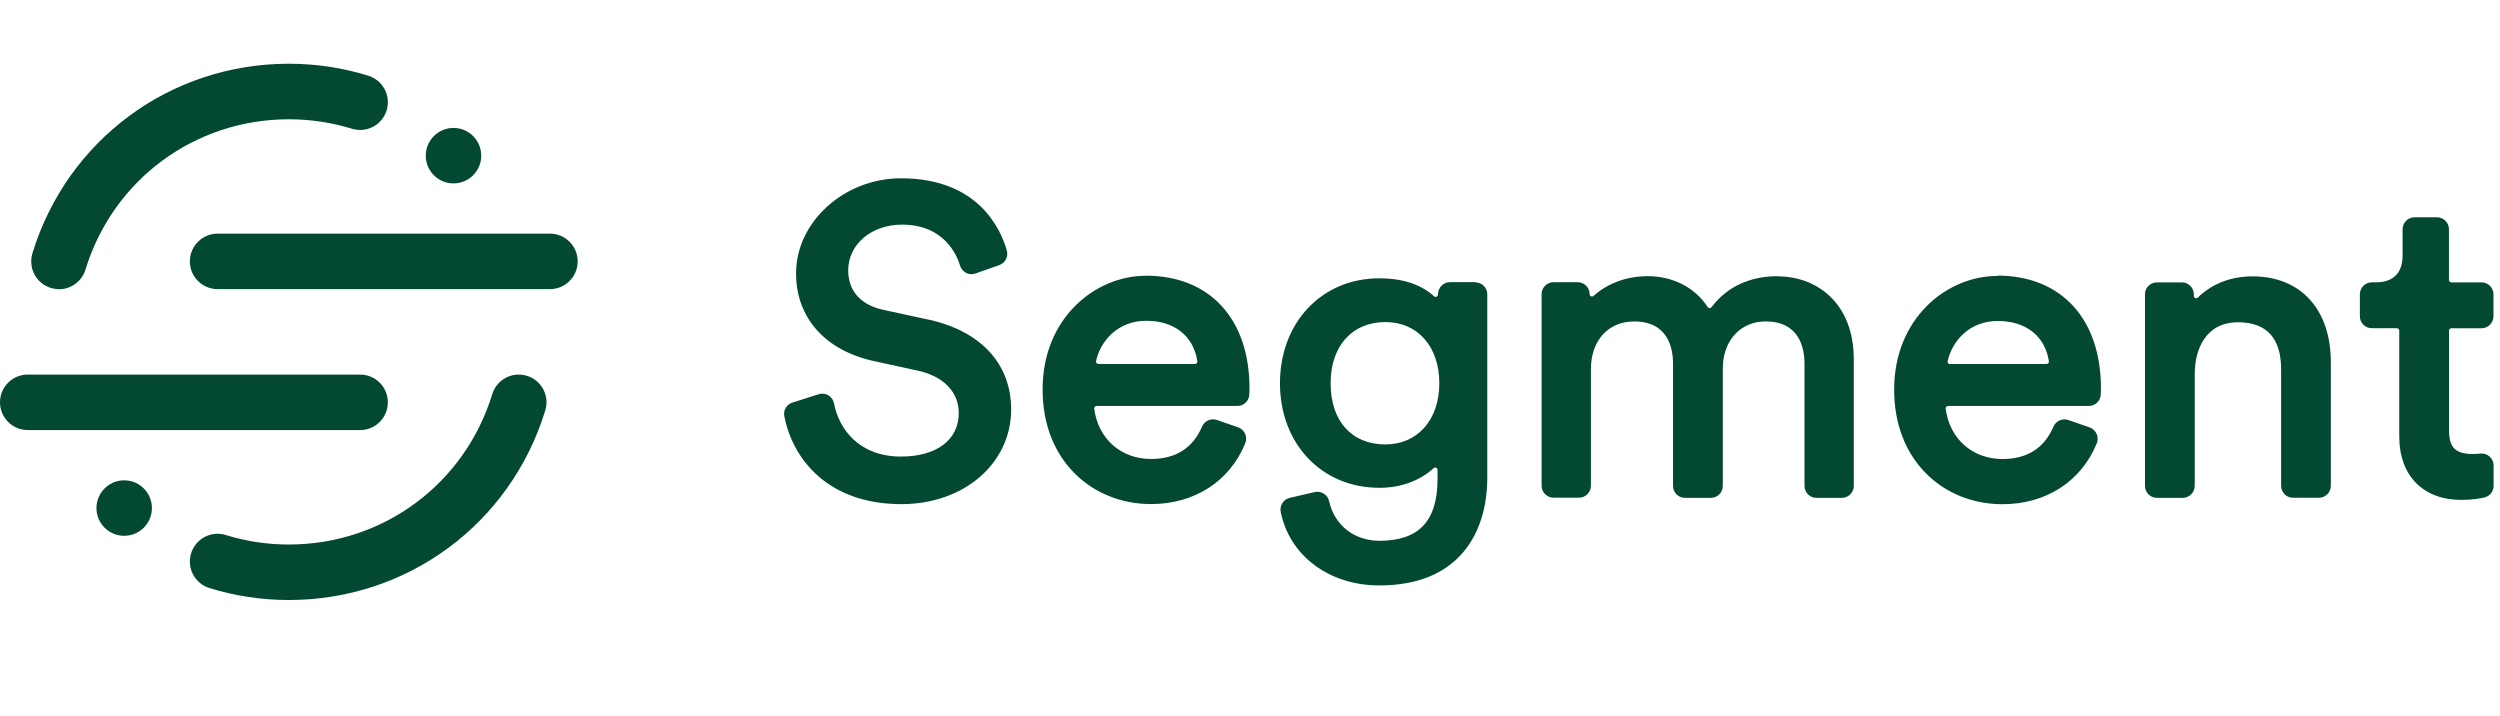 <svg width="171" height="49" viewBox="0 0 171 49" fill="none" xmlns="http://www.w3.org/2000/svg">
<path fill-rule="evenodd" clip-rule="evenodd" d="M63.532 21.868L60.427 21.195C58.873 20.858 58.018 19.9 58.018 18.496C58.018 16.711 59.602 15.365 61.704 15.365C64.612 15.365 65.47 17.504 65.665 18.161C65.727 18.379 65.878 18.564 66.082 18.666C66.281 18.768 66.504 18.783 66.718 18.709L68.354 18.131C68.551 18.062 68.713 17.919 68.809 17.734C68.904 17.549 68.925 17.334 68.867 17.133C68.445 15.649 66.893 12.195 61.633 12.195C57.738 12.195 54.451 15.174 54.451 18.701C54.451 21.732 56.44 23.971 59.773 24.697L62.733 25.342C64.515 25.717 65.579 26.803 65.579 28.245C65.579 30.086 64.066 31.229 61.628 31.229C58.763 31.229 57.383 29.351 57.046 27.591C57.024 27.477 56.979 27.369 56.913 27.275C56.847 27.18 56.762 27.101 56.663 27.041C56.563 26.982 56.453 26.945 56.338 26.931C56.224 26.918 56.107 26.929 55.997 26.965L54.2 27.538C54.011 27.596 53.849 27.721 53.747 27.89C53.645 28.059 53.608 28.26 53.645 28.454C54.204 31.371 56.601 34.483 61.661 34.483C65.937 34.483 69.162 31.699 69.162 28.008C69.162 24.892 67.105 22.653 63.517 21.86L63.532 21.868ZM81.899 24.706C81.909 24.768 81.88 24.816 81.861 24.835C81.846 24.854 81.826 24.87 81.803 24.88C81.781 24.891 81.756 24.896 81.731 24.896H75.137C75.111 24.896 75.085 24.89 75.062 24.879C75.038 24.867 75.017 24.851 75.001 24.83C74.986 24.812 74.975 24.792 74.97 24.77C74.964 24.747 74.963 24.724 74.968 24.702C75.269 23.327 76.448 21.941 78.402 21.941C80.322 21.941 81.628 22.97 81.896 24.698L81.899 24.706ZM78.377 18.862C74.904 18.862 71.314 21.765 71.314 26.628C71.314 28.971 72.082 30.973 73.538 32.41C74.887 33.743 76.731 34.478 78.728 34.478C81.702 34.478 84.112 32.924 85.174 30.323C85.26 30.11 85.255 29.872 85.163 29.664C85.118 29.562 85.052 29.471 84.97 29.397C84.888 29.322 84.791 29.265 84.686 29.229L83.235 28.726C83.04 28.66 82.828 28.669 82.64 28.751C82.452 28.834 82.303 28.985 82.221 29.174C81.595 30.649 80.418 31.394 78.725 31.394C76.676 31.394 75.115 30.013 74.845 27.958C74.841 27.935 74.843 27.911 74.85 27.889C74.857 27.867 74.869 27.847 74.885 27.83C74.904 27.806 74.947 27.768 75.013 27.768H84.635C85.067 27.768 85.427 27.431 85.451 27.002C85.46 26.864 85.465 26.712 85.465 26.562C85.465 21.809 82.747 18.857 78.373 18.857L78.377 18.862ZM94.761 30.399C92.451 30.399 91.014 28.796 91.014 26.215C91.014 23.672 92.484 22.029 94.761 22.029C96.967 22.029 98.449 23.709 98.449 26.213C98.449 28.715 96.966 30.397 94.761 30.397L94.761 30.399ZM100.918 19.299H99.177C98.727 19.299 98.359 19.666 98.359 20.139C98.359 20.172 98.349 20.205 98.33 20.232C98.312 20.26 98.285 20.282 98.255 20.295C98.222 20.309 98.155 20.328 98.095 20.271C97.199 19.452 95.937 19.036 94.348 19.036C90.409 19.036 87.55 22.057 87.55 26.217C87.55 30.36 90.409 33.366 94.348 33.366C95.804 33.366 97.123 32.888 98.062 32.02C98.124 31.963 98.19 31.977 98.223 31.991C98.247 32.001 98.328 32.043 98.328 32.148V32.745C98.328 35.639 97.061 36.989 94.348 36.989C92.626 36.989 91.274 35.921 90.909 34.272C90.861 34.058 90.733 33.878 90.548 33.763C90.363 33.647 90.14 33.611 89.927 33.658L88.217 34.052C88.007 34.102 87.825 34.232 87.711 34.415C87.596 34.598 87.557 34.818 87.603 35.029C88.215 38.027 90.927 40.043 94.344 40.043C96.891 40.043 98.832 39.267 100.112 37.738C101.17 36.473 101.73 34.717 101.73 32.661V20.129C101.73 19.679 101.365 19.314 100.914 19.314L100.918 19.299ZM121.615 18.889C119.689 18.889 118.122 19.616 117.083 20.995C117.065 21.021 117.041 21.041 117.013 21.055C116.985 21.069 116.955 21.075 116.924 21.073C116.901 21.073 116.878 21.067 116.858 21.056C116.838 21.045 116.821 21.029 116.81 21.009C115.938 19.662 114.434 18.889 112.683 18.889C111.29 18.889 109.951 19.378 109.007 20.233C108.985 20.257 108.955 20.273 108.923 20.279C108.89 20.285 108.857 20.281 108.827 20.267C108.798 20.255 108.773 20.234 108.756 20.207C108.739 20.181 108.731 20.15 108.732 20.119C108.732 19.668 108.365 19.303 107.915 19.303H106.261C105.81 19.303 105.445 19.668 105.445 20.119V33.225C105.445 33.676 105.812 34.042 106.263 34.042H108.004C108.454 34.042 108.82 33.674 108.82 33.223V25.233C108.82 23.292 110.006 21.987 111.775 21.987C114.09 21.987 114.436 23.802 114.436 24.884V33.237C114.436 33.688 114.801 34.053 115.252 34.053H117.023C117.473 34.053 117.839 33.686 117.839 33.236V25.205C117.839 23.309 119.044 21.986 120.765 21.986C123.082 21.986 123.427 23.803 123.427 24.884V33.238C123.427 33.688 123.792 34.054 124.242 34.054H125.983C126.434 34.054 126.799 33.687 126.799 33.236V24.588C126.799 20.661 124.195 18.904 121.615 18.904V18.889ZM133.383 24.908C133.357 24.908 133.331 24.902 133.308 24.89C133.284 24.879 133.264 24.863 133.247 24.842C133.233 24.825 133.223 24.805 133.217 24.783C133.212 24.761 133.211 24.738 133.216 24.716C133.518 23.34 134.696 21.955 136.652 21.955C138.571 21.955 139.878 22.985 140.145 24.711C140.155 24.773 140.125 24.82 140.107 24.839C140.091 24.857 140.07 24.871 140.048 24.881C140.026 24.891 140.001 24.896 139.977 24.896H133.383V24.908ZM136.623 18.874C133.151 18.874 129.56 21.779 129.56 26.639C129.56 28.985 130.328 30.986 131.783 32.424C133.13 33.757 134.971 34.488 136.972 34.488C139.942 34.488 142.352 32.932 143.419 30.328C143.504 30.114 143.5 29.877 143.405 29.668C143.31 29.46 143.139 29.308 142.926 29.232L141.474 28.73C141.071 28.591 140.625 28.787 140.46 29.177C139.834 30.648 138.657 31.397 136.964 31.397C134.915 31.397 133.354 30.014 133.084 27.958C133.08 27.934 133.081 27.911 133.088 27.888C133.095 27.866 133.106 27.845 133.122 27.827C133.141 27.803 133.183 27.768 133.25 27.768H142.874C143.306 27.768 143.665 27.431 143.69 27C143.698 26.863 143.704 26.711 143.704 26.559C143.704 21.806 140.986 18.851 136.613 18.851L136.623 18.874ZM154.065 18.904C152.593 18.904 151.301 19.406 150.332 20.355C150.31 20.378 150.282 20.393 150.251 20.399C150.22 20.405 150.188 20.401 150.159 20.388C150.129 20.375 150.103 20.354 150.086 20.327C150.068 20.299 150.059 20.267 150.059 20.235V20.13C150.059 19.68 149.692 19.314 149.241 19.314H147.534C147.083 19.314 146.716 19.68 146.716 20.13V33.235C146.716 33.685 147.081 34.052 147.532 34.052H149.301C149.752 34.052 150.119 33.684 150.119 33.234V25.584C150.119 23.872 150.895 22.043 153.074 22.043C155.034 22.043 156.028 23.126 156.028 25.262V33.231C156.028 33.681 156.393 34.047 156.844 34.047H158.613C159.064 34.047 159.43 33.677 159.43 33.226V24.792C159.43 21.159 157.372 18.901 154.065 18.901L154.065 18.904ZM167.674 22.453H169.738C170.188 22.453 170.554 22.085 170.554 21.635V20.129C170.554 19.679 170.188 19.314 169.738 19.314H167.674C167.653 19.314 167.631 19.309 167.611 19.301C167.591 19.293 167.572 19.28 167.557 19.265C167.541 19.25 167.529 19.231 167.521 19.211C167.513 19.191 167.508 19.169 167.508 19.148V15.678C167.508 15.227 167.14 14.861 166.69 14.861H165.153C164.702 14.861 164.337 15.227 164.337 15.678V17.471C164.337 18.311 164.016 19.313 162.493 19.313H162.231C161.78 19.313 161.415 19.678 161.415 20.129V21.633C161.415 22.083 161.781 22.449 162.231 22.449H163.943C164.035 22.449 164.109 22.52 164.109 22.615V29.858C164.109 32.533 165.738 34.194 168.359 34.194C169.09 34.194 169.658 34.089 169.932 34.028C170.302 33.942 170.562 33.615 170.562 33.231V31.837C170.562 31.722 170.537 31.609 170.491 31.504C170.444 31.399 170.375 31.305 170.29 31.229C170.205 31.152 170.104 31.094 169.995 31.059C169.886 31.024 169.771 31.012 169.657 31.024C169.472 31.043 169.292 31.054 169.152 31.054C167.961 31.054 167.515 30.617 167.515 29.446V22.615C167.515 22.524 167.591 22.45 167.681 22.45" fill="#034833"/>
<path fill-rule="evenodd" clip-rule="evenodd" d="M19.758 41.041C17.906 41.041 16.076 40.766 14.321 40.221C13.841 40.072 13.439 39.739 13.204 39.294C12.97 38.848 12.922 38.328 13.07 37.848C13.381 36.842 14.446 36.282 15.445 36.595C16.835 37.027 18.286 37.245 19.758 37.245C26.196 37.245 31.786 33.114 33.669 26.961C33.742 26.723 33.861 26.501 34.02 26.309C34.178 26.117 34.373 25.958 34.593 25.841C34.813 25.725 35.054 25.652 35.302 25.629C35.55 25.605 35.8 25.631 36.038 25.704C37.04 26.008 37.604 27.07 37.297 28.071C34.924 35.827 27.875 41.041 19.758 41.041Z" fill="#034833"/>
<path fill-rule="evenodd" clip-rule="evenodd" d="M4.032 19.778C3.736 19.778 3.443 19.708 3.178 19.575C2.913 19.441 2.683 19.247 2.507 19.009C2.33 18.77 2.212 18.494 2.162 18.201C2.112 17.909 2.131 17.608 2.218 17.325C4.592 9.569 11.641 4.359 19.758 4.359C21.611 4.359 23.44 4.635 25.194 5.179C25.432 5.253 25.653 5.373 25.845 5.532C26.036 5.691 26.195 5.887 26.311 6.107C26.427 6.328 26.499 6.569 26.521 6.817C26.544 7.065 26.518 7.315 26.445 7.553C26.371 7.791 26.251 8.013 26.092 8.205C25.933 8.396 25.737 8.555 25.517 8.671C25.296 8.787 25.055 8.859 24.807 8.881C24.559 8.904 24.308 8.878 24.07 8.804C22.68 8.377 21.229 8.159 19.758 8.159C13.32 8.159 7.729 12.29 5.846 18.443C5.727 18.831 5.487 19.171 5.161 19.412C4.834 19.654 4.439 19.785 4.033 19.785" fill="#034833"/>
<path fill-rule="evenodd" clip-rule="evenodd" d="M24.632 29.416H1.897C0.849 29.416 0 28.566 0 27.518C0 26.47 0.849 25.621 1.897 25.621H24.632C25.68 25.621 26.529 26.47 26.529 27.518C26.529 28.566 25.68 29.416 24.632 29.416Z" fill="#034833"/>
<path fill-rule="evenodd" clip-rule="evenodd" d="M37.617 19.776H14.883C13.835 19.776 12.986 18.926 12.986 17.878C12.986 16.83 13.835 15.981 14.883 15.981H37.617C38.665 15.981 39.514 16.83 39.514 17.878C39.514 18.926 38.665 19.776 37.617 19.776Z" fill="#034833"/>
<path fill-rule="evenodd" clip-rule="evenodd" d="M32.917 10.647C32.917 11.151 32.717 11.633 32.361 11.989C32.005 12.345 31.523 12.545 31.019 12.545C30.516 12.545 30.033 12.345 29.678 11.989C29.322 11.633 29.122 11.151 29.122 10.647C29.122 10.144 29.322 9.662 29.678 9.306C30.033 8.95 30.516 8.75 31.019 8.75C31.523 8.75 32.005 8.95 32.361 9.306C32.717 9.662 32.917 10.144 32.917 10.647ZM10.392 34.752C10.392 35.255 10.192 35.737 9.836 36.093C9.48 36.449 8.998 36.649 8.494 36.649C7.991 36.649 7.508 36.449 7.153 36.093C6.797 35.737 6.597 35.255 6.597 34.752C6.597 34.248 6.797 33.766 7.153 33.41C7.508 33.054 7.991 32.854 8.494 32.854C8.998 32.854 9.48 33.054 9.836 33.41C10.192 33.766 10.392 34.248 10.392 34.752Z" fill="#034833"/>
</svg>
